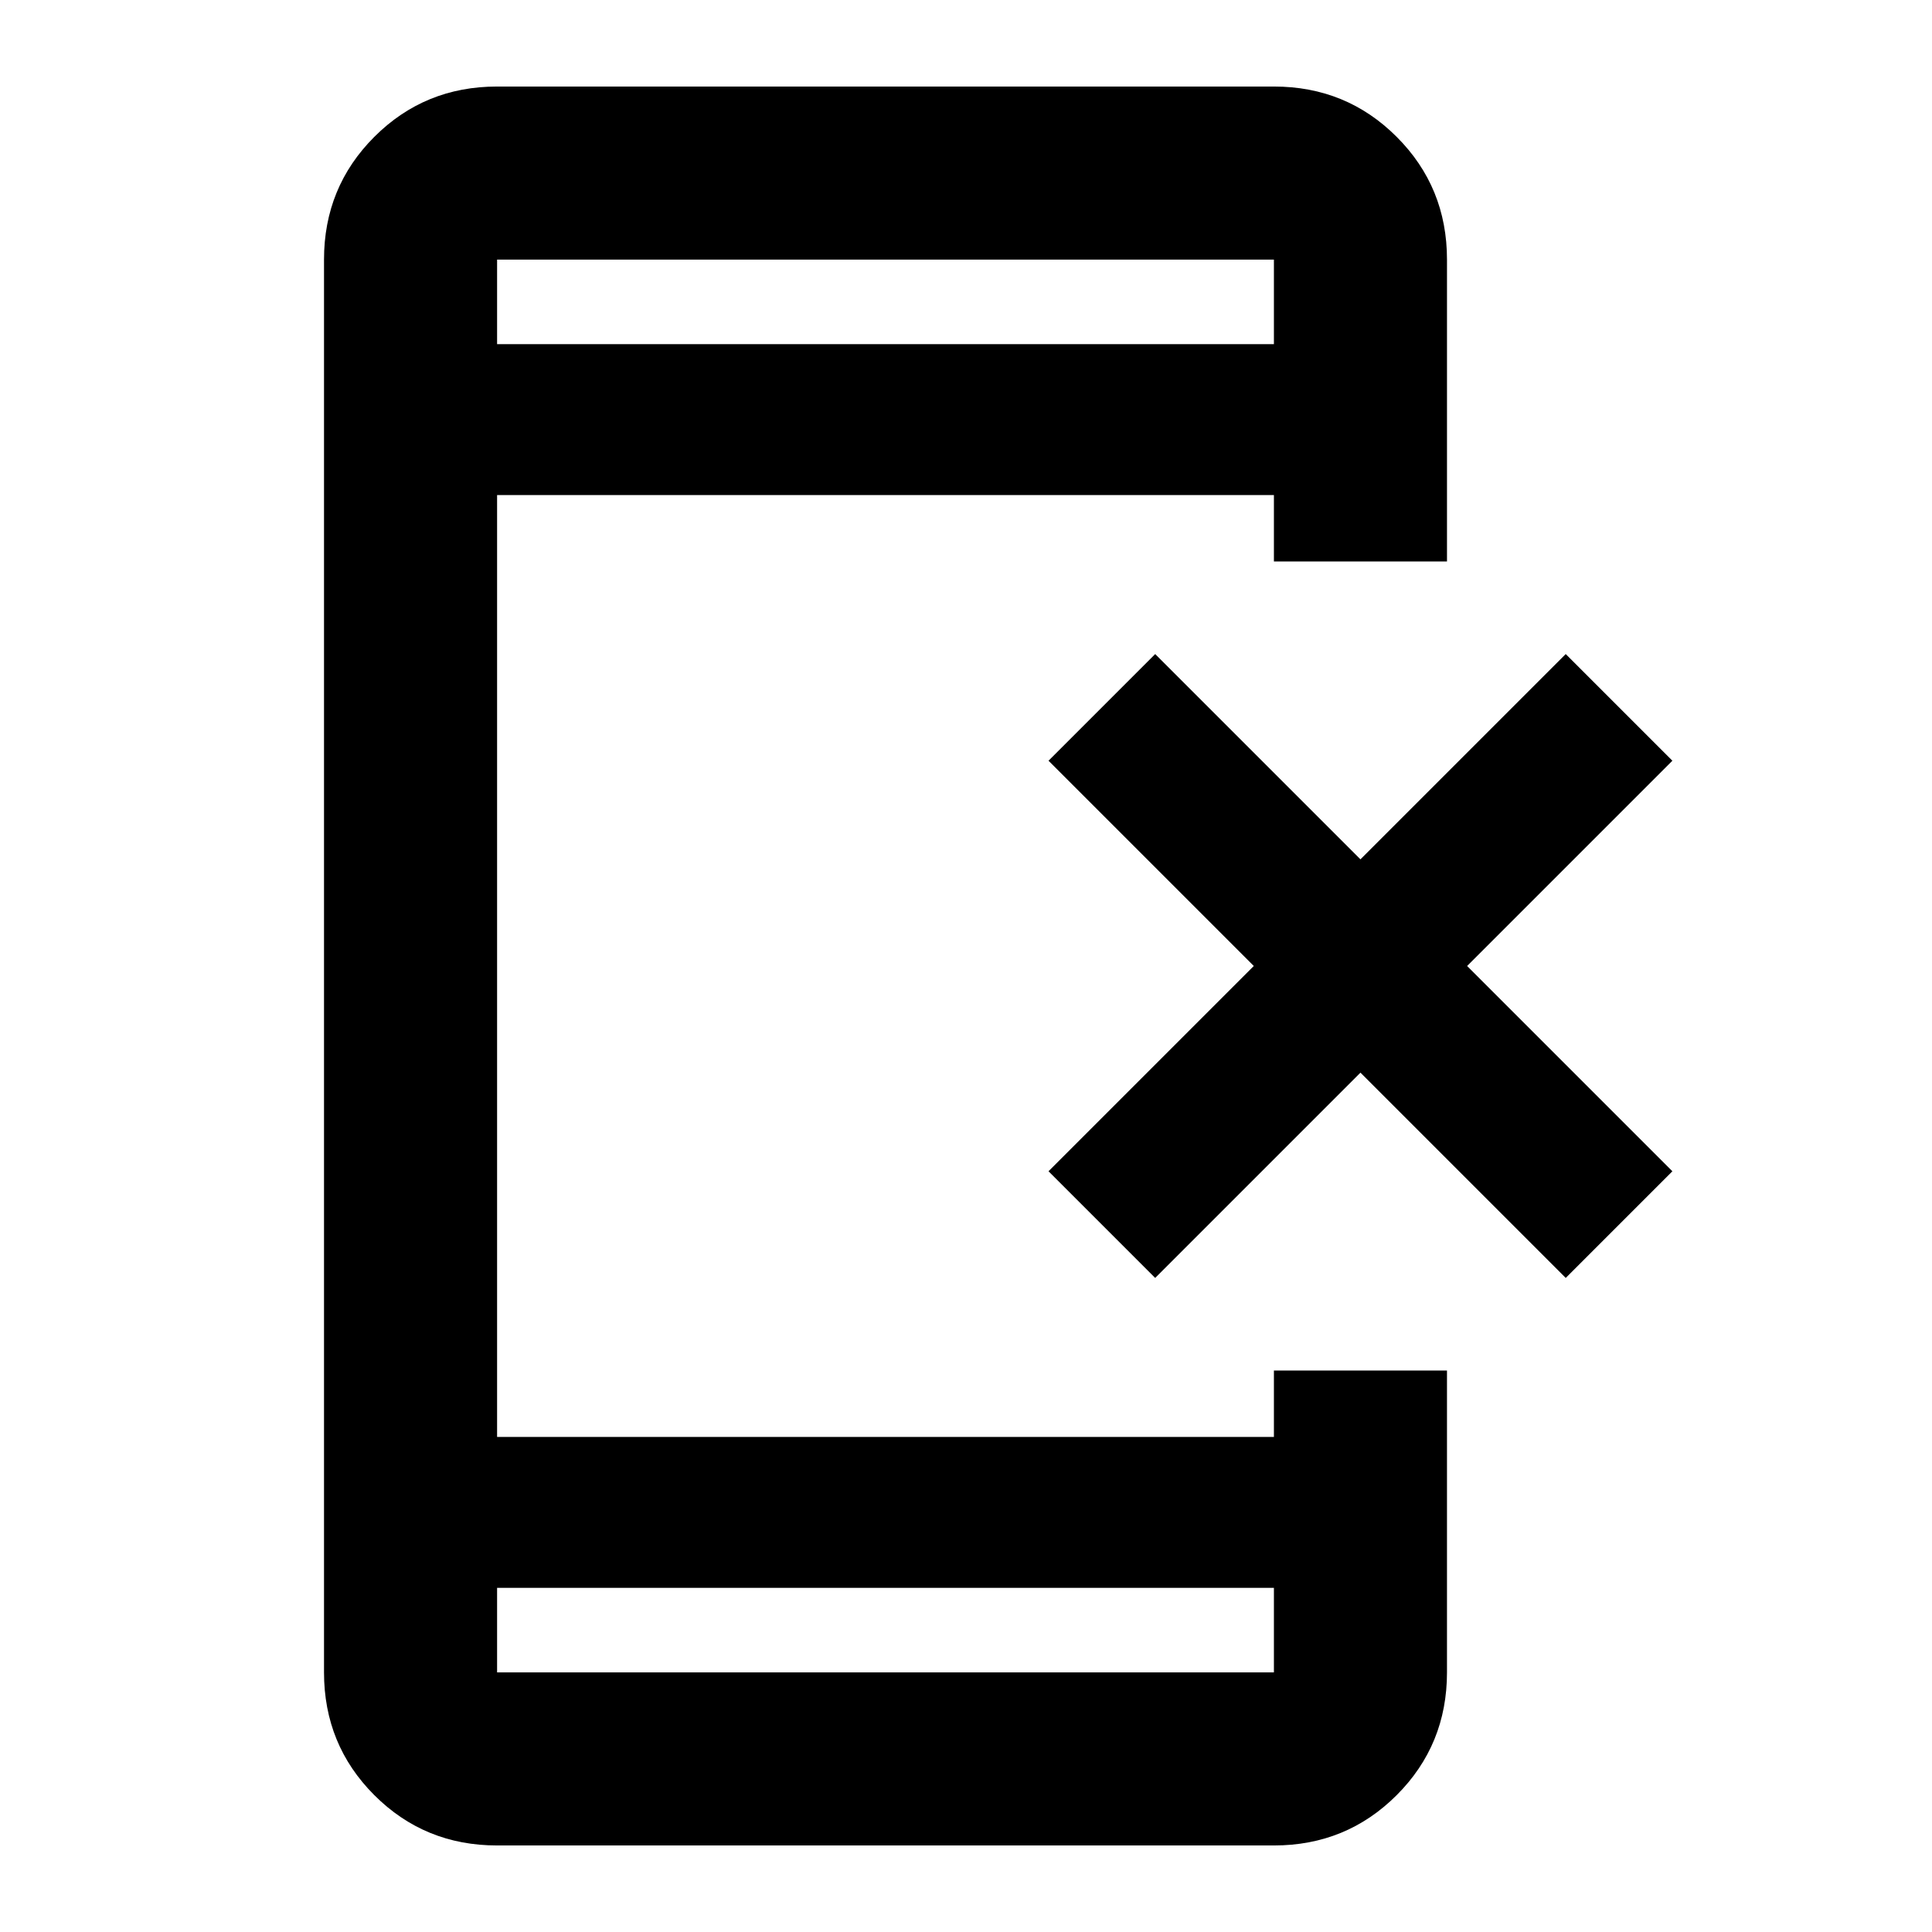 <svg xmlns="http://www.w3.org/2000/svg" height="24" width="24"><path d="M6.175 22.925q-.9 0-1.525-.625-.625-.625-.625-1.525V3.225q0-.9.625-1.525.625-.625 1.525-.625h9.65q.9 0 1.525.625.625.625.625 1.525v3.75h-2.15V6.15h-9.65v11.7h9.65v-.825h2.15v3.75q0 .9-.625 1.525-.625.625-1.525.625Zm0-3.2v1.05h9.65v-1.05Zm0-15.45h9.65v-1.05h-9.65Zm0-1.05v1.05-1.05Zm0 17.55v-1.05 1.05Zm8.175-4.9-1.325-1.325 2.55-2.55-2.55-2.55 1.325-1.325 2.55 2.55 2.55-2.55 1.325 1.325-2.55 2.55 2.55 2.55-1.325 1.325-2.55-2.55Z"/></svg>
